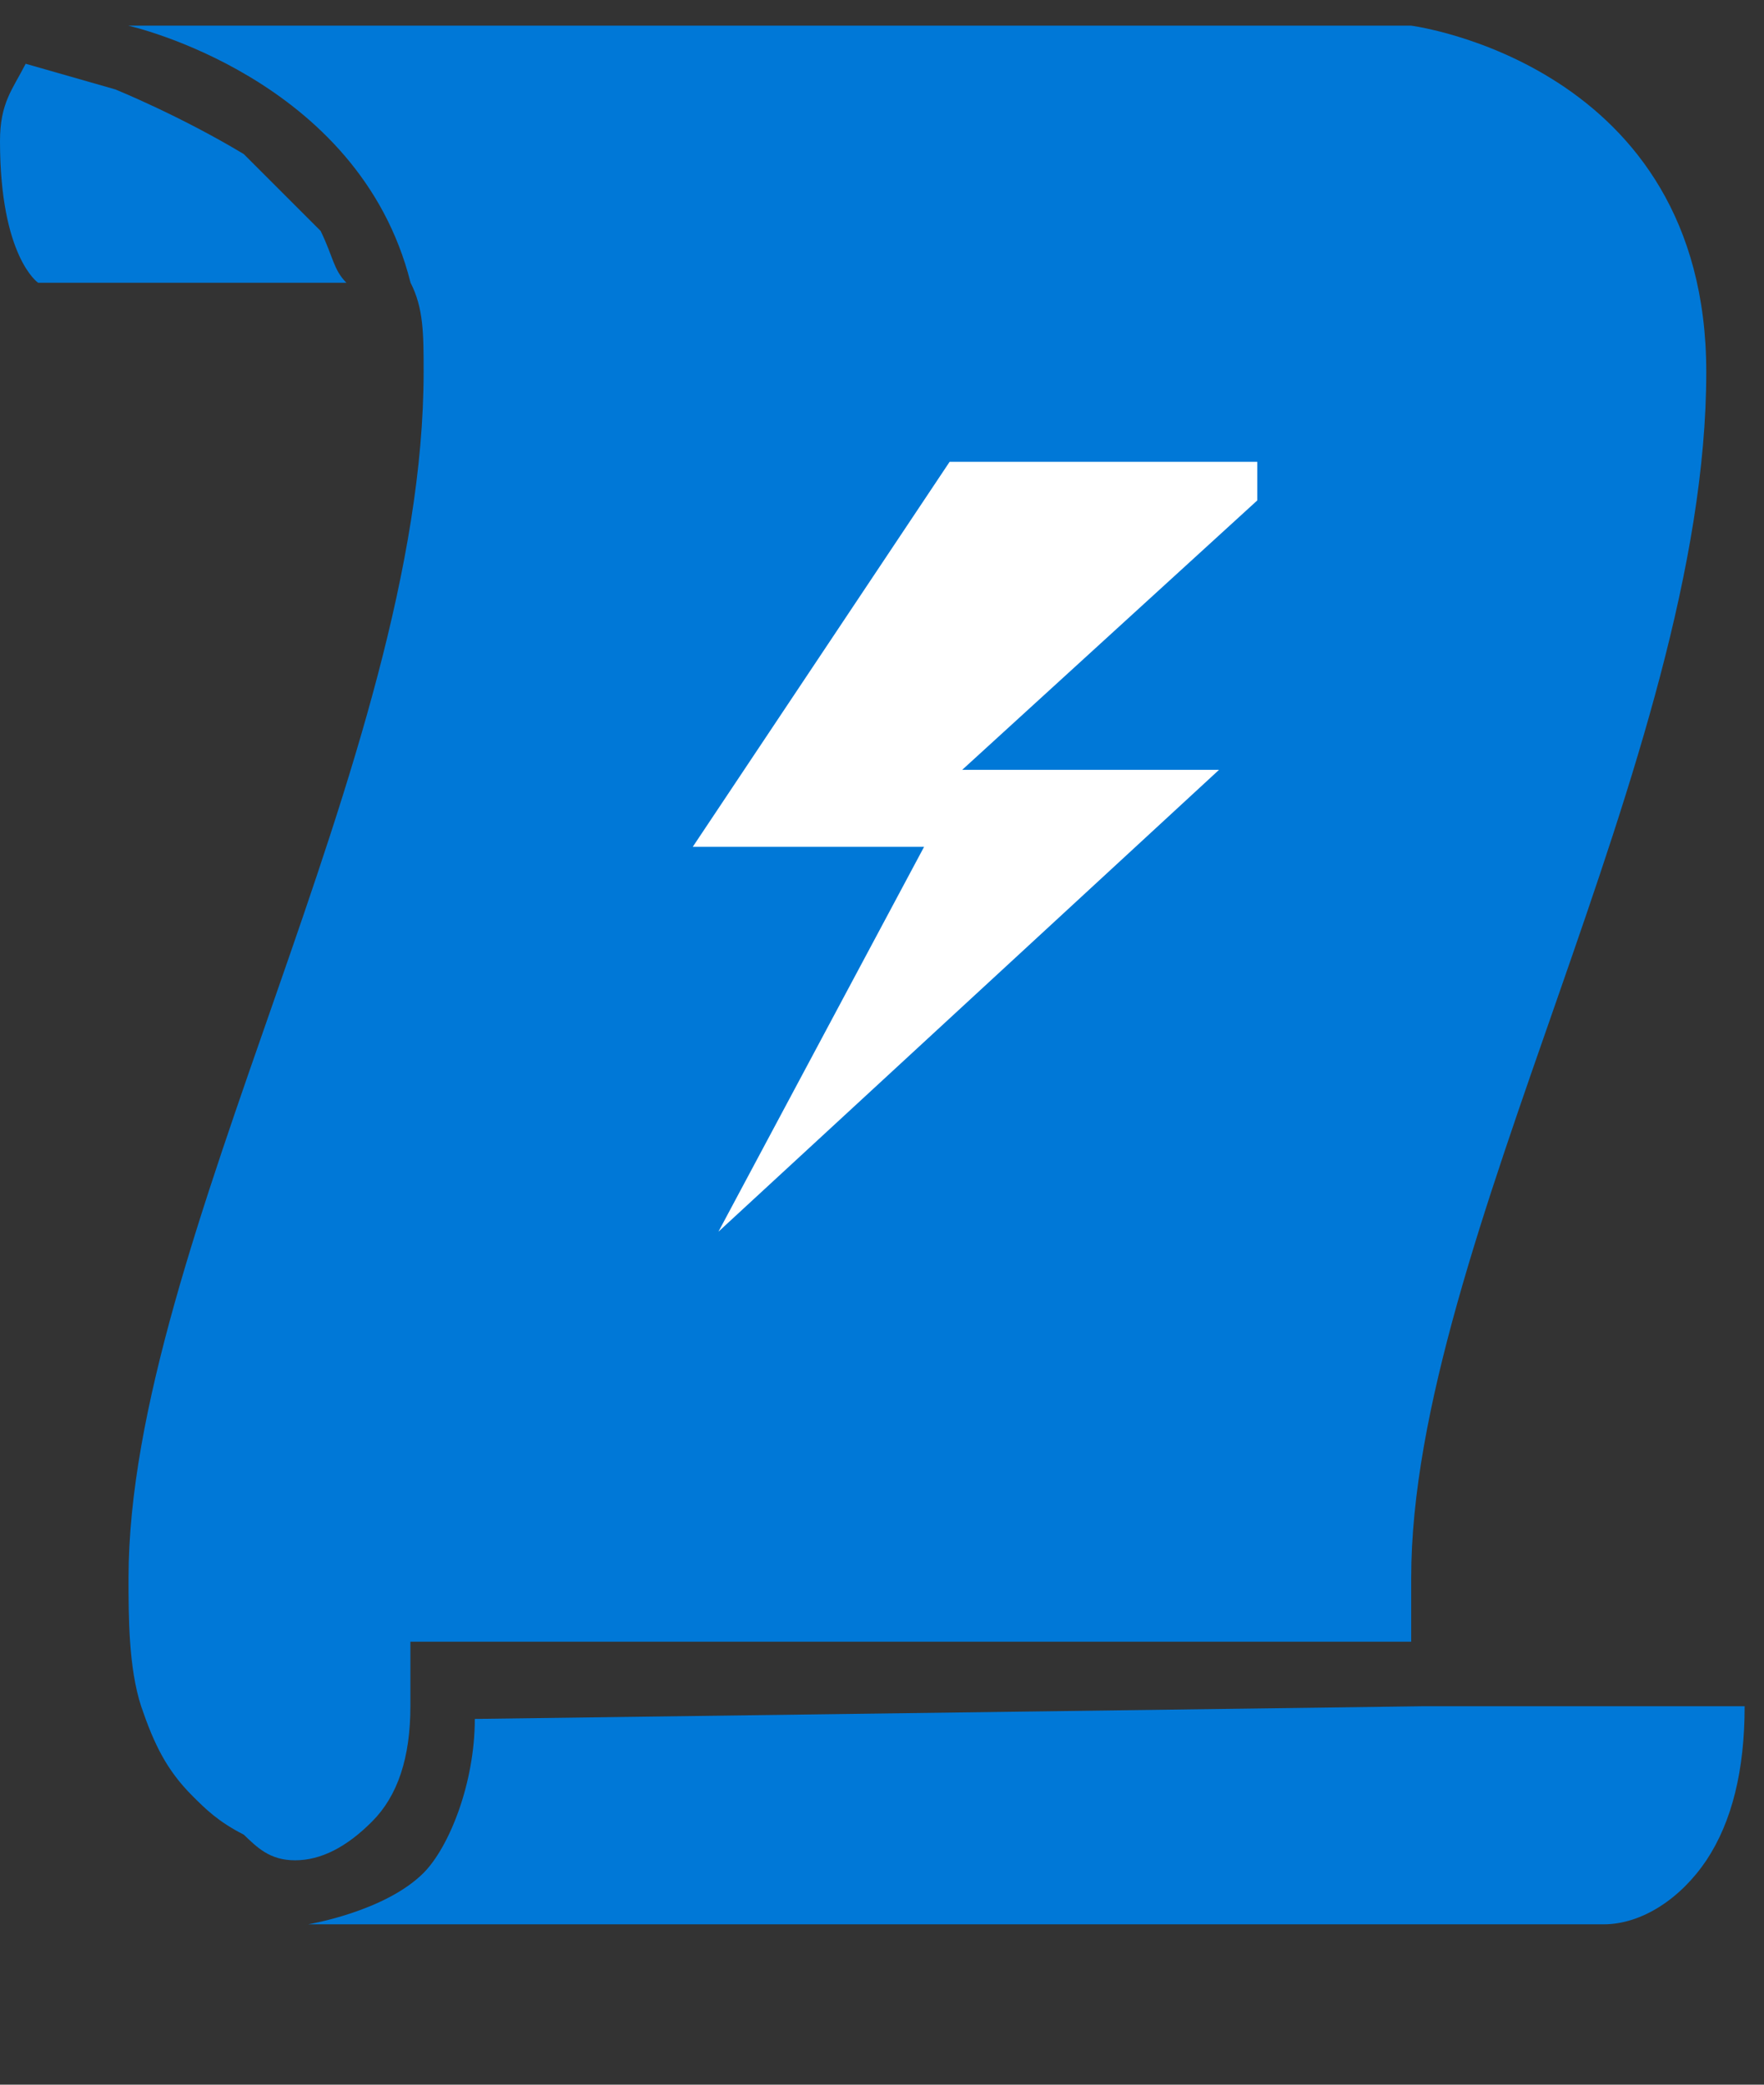 <svg xmlns="http://www.w3.org/2000/svg" viewBox="0 0 13.75 16.25" height="16.25" width="13.75"><rect x="0" y="0" width="13.75" height="16.25" fill="#333333" stroke="none"/><path d="M2.5 1.801l-.6-.6C1.4.9.899.697.899.697L.2.497C.098.698 0 .8 0 1.1c0 .903.297 1.104.297 1.104H2.7c-.102-.103-.102-.201-.2-.402z" fill="#0078d7"/><path d="M2.9 14.199c.2-.2.299-.498.299-.9v-.502H11V12.3c0-2.597 2.3-6.401 2.3-9.4 0-2.403-2.3-2.7-2.3-2.7h-10S2.797.6 3.2 2.203c.102.2.102.4.102.697 0 2.999-2.3 6.803-2.3 9.4 0 .303 0 .698.098 1 .102.299.2.499.4.699.102.102.2.2.4.302.103.098.201.2.4.2.201 0 .401-.102.6-.302z" fill="#0078d7"/><path d="M3.701 13.399c0 .502-.2 1-.4 1.201-.303.302-.899.4-.899.4H12.5c.297 0 .6-.2.801-.499.2-.302.298-.702.298-1.201h-2.5l-7.398.099z" fill="#0078d7"/><path d="M9.8 3.901l-2.3 2.1h2.002L5.6 9.601l1.603-3H5.4L7.402 3.6H9.8V3.9z" fill="#fff"/></svg>